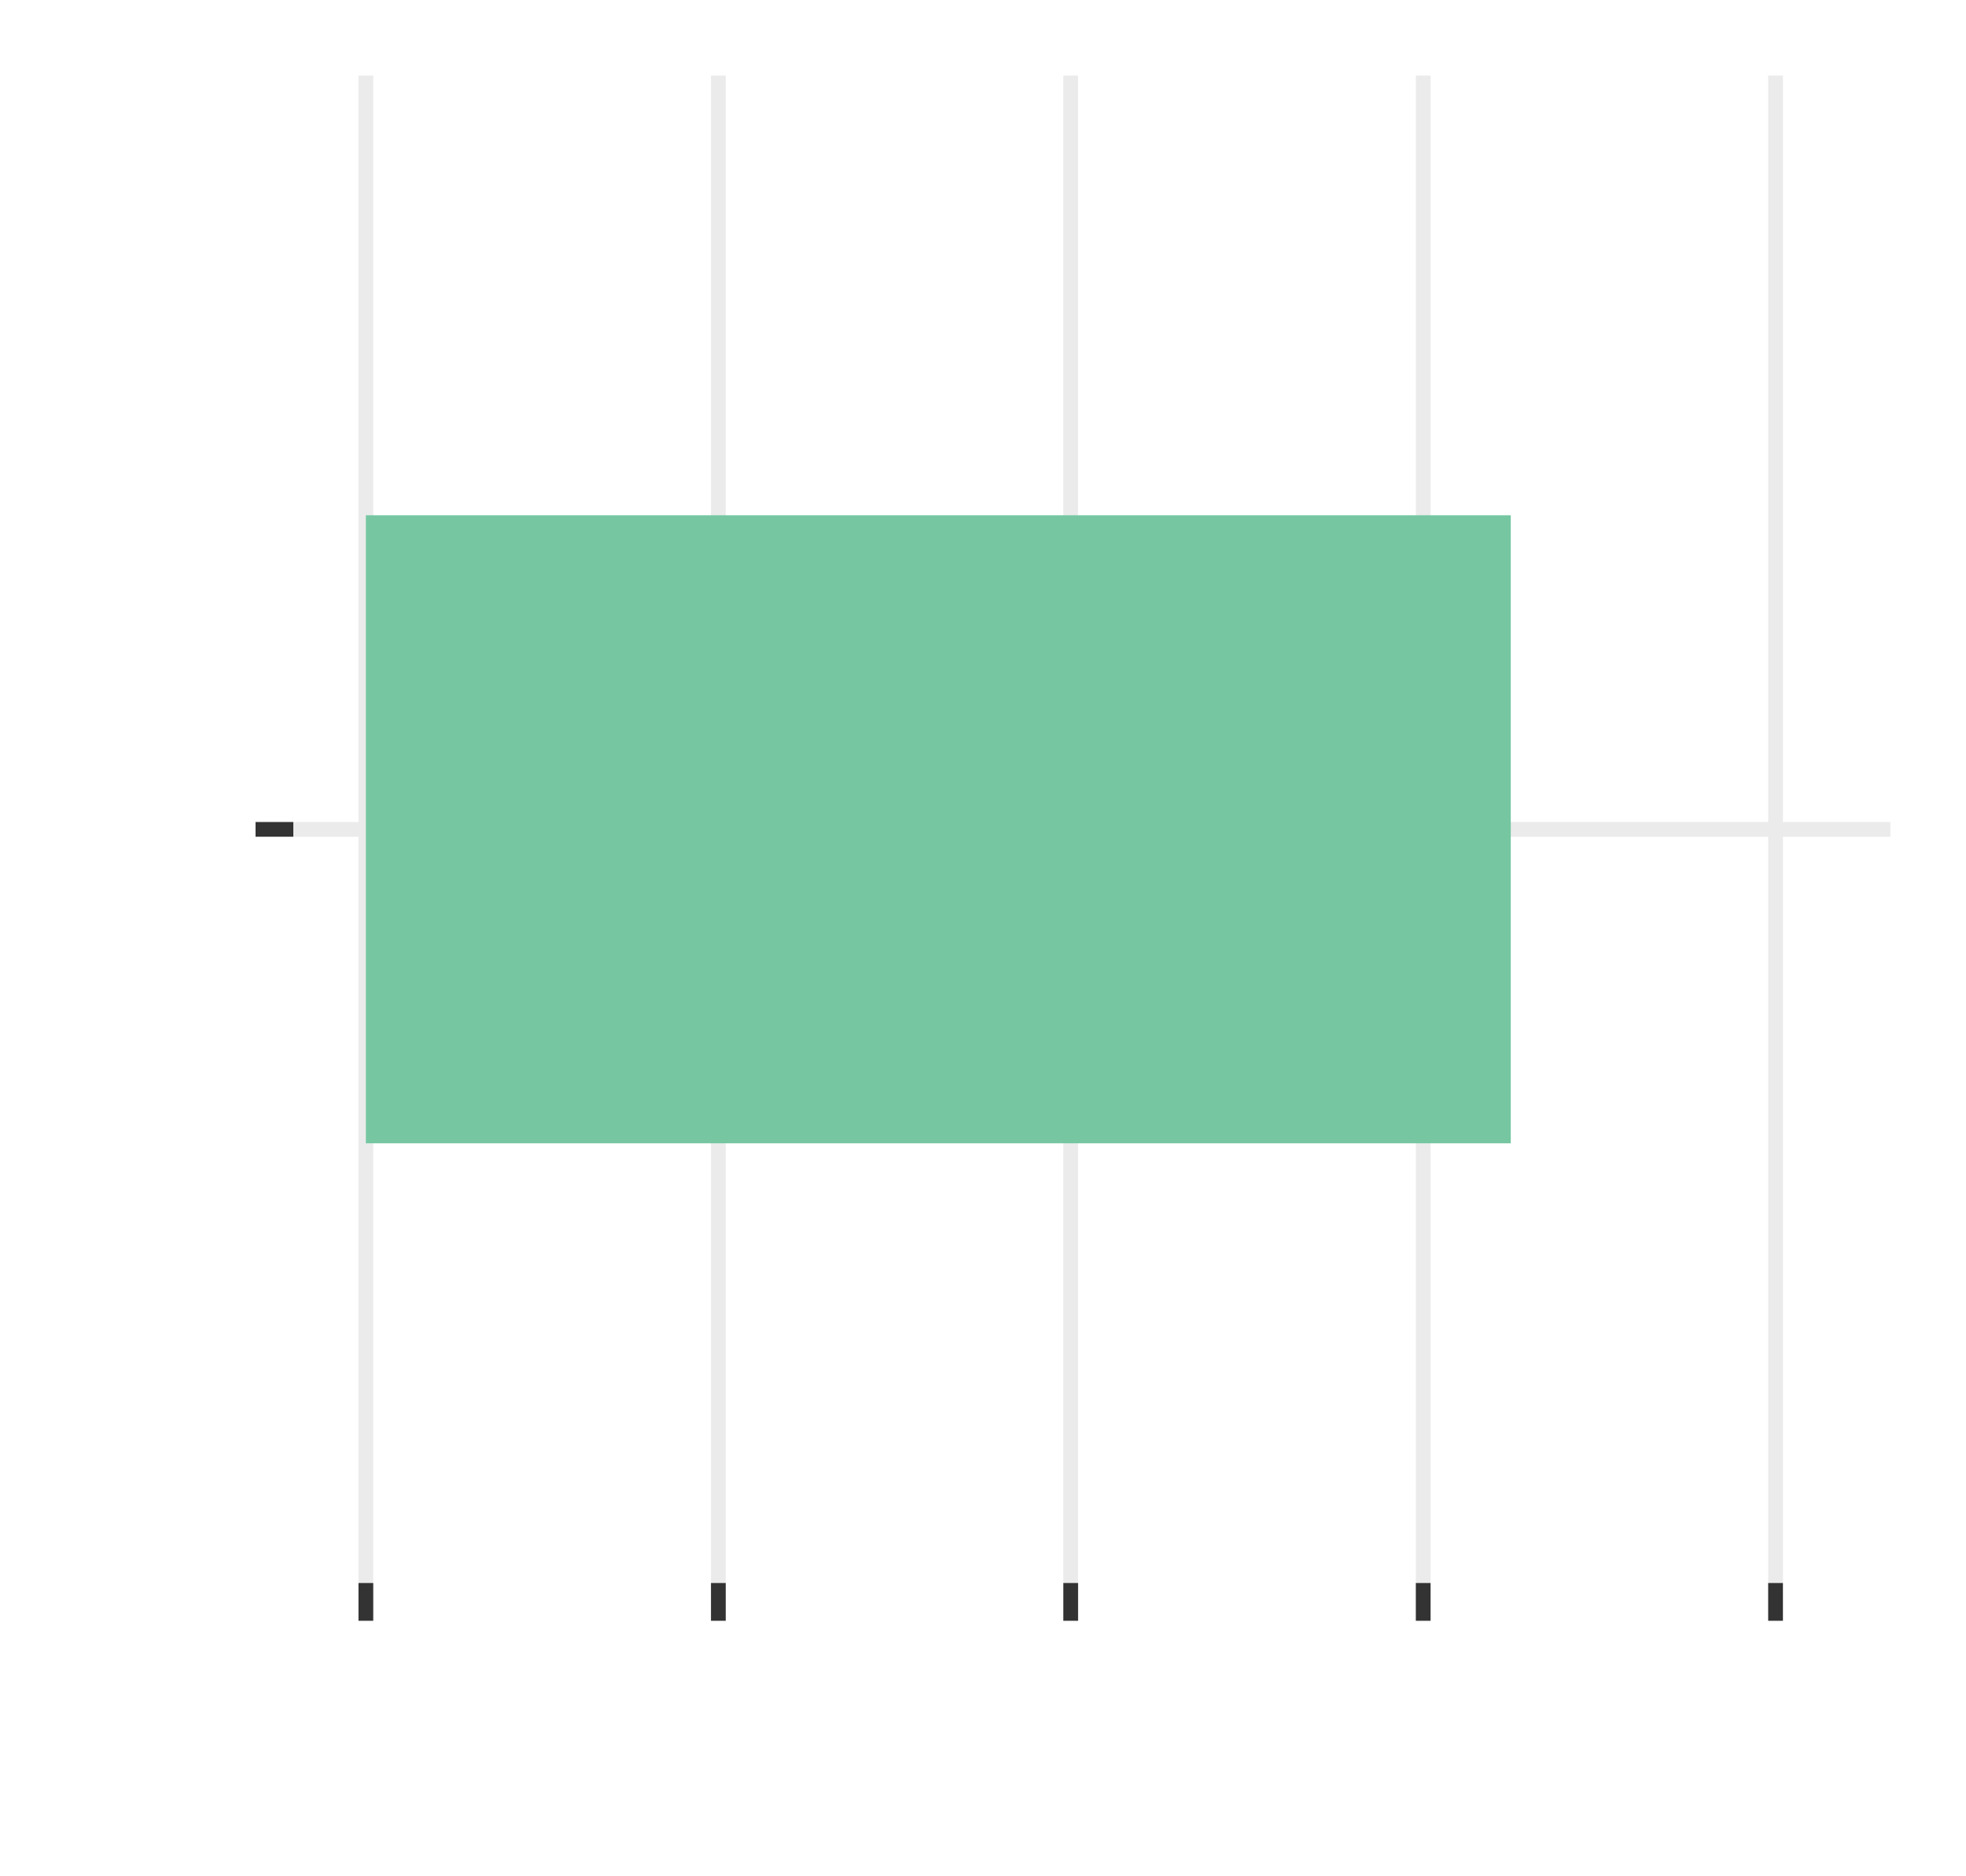 <?xml version='1.0' encoding='UTF-8' ?>
<svg xmlns='http://www.w3.org/2000/svg' xmlns:xlink='http://www.w3.org/1999/xlink' class='svglite' width='142.56pt' height='136.08pt' viewBox='0 0 142.56 136.08'>
<defs>
  <style type='text/css'><![CDATA[
    .svglite line, .svglite polyline, .svglite polygon, .svglite path, .svglite rect, .svglite circle {
      fill: none;
      stroke: #000000;
      stroke-linecap: round;
      stroke-linejoin: round;
      stroke-miterlimit: 10.00;
    }
    .svglite text {
      white-space: pre;
    }
  ]]></style>
</defs>
<rect width='100%' height='100%' style='stroke: none; fill: none;'/>
<defs>
  <clipPath id='cpMC4wMHwxNDIuNTZ8MC4wMHwxMzYuMDg='>
    <rect x='0.00' y='0.00' width='142.56' height='136.08' />
  </clipPath>
</defs>
<g clip-path='url(#cpMC4wMHwxNDIuNTZ8MC4wMHwxMzYuMDg=)'>
<rect x='0.00' y='0.00' width='142.56' height='136.08' style='stroke-width: 1.07; stroke: none;' />
</g>
<defs>
  <clipPath id='cpMjEuMjd8MTM3LjA4fDUuNDh8MTE0Ljgx'>
    <rect x='21.27' y='5.48' width='115.81' height='109.33' />
  </clipPath>
</defs>
<g clip-path='url(#cpMjEuMjd8MTM3LjA4fDUuNDh8MTE0Ljgx)'>
<rect x='21.27' y='5.48' width='115.81' height='109.33' style='stroke-width: 1.07; stroke: none;' />
<polyline points='21.27,60.15 137.08,60.15 ' style='stroke-width: 1.07; stroke: #EBEBEB; stroke-linecap: butt;' />
<polyline points='26.53,114.81 26.53,5.48 ' style='stroke-width: 1.07; stroke: #EBEBEB; stroke-linecap: butt;' />
<polyline points='52.09,114.81 52.09,5.48 ' style='stroke-width: 1.07; stroke: #EBEBEB; stroke-linecap: butt;' />
<polyline points='77.64,114.81 77.64,5.48 ' style='stroke-width: 1.07; stroke: #EBEBEB; stroke-linecap: butt;' />
<polyline points='103.20,114.81 103.20,5.48 ' style='stroke-width: 1.07; stroke: #EBEBEB; stroke-linecap: butt;' />
<polyline points='128.75,114.81 128.75,5.48 ' style='stroke-width: 1.07; stroke: #EBEBEB; stroke-linecap: butt;' />
<rect x='26.53' y='37.37' width='83.02' height='45.55' style='stroke-width: 1.07; stroke: none; stroke-linecap: butt; stroke-linejoin: miter; fill: #76C7A1;' />
</g>
<g clip-path='url(#cpMC4wMHwxNDIuNTZ8MC4wMHwxMzYuMDg=)'>
<polyline points='18.53,60.15 21.27,60.15 ' style='stroke-width: 1.07; stroke: #333333; stroke-linecap: butt;' />
<polyline points='26.53,117.55 26.53,114.81 ' style='stroke-width: 1.07; stroke: #333333; stroke-linecap: butt;' />
<polyline points='52.09,117.55 52.09,114.81 ' style='stroke-width: 1.07; stroke: #333333; stroke-linecap: butt;' />
<polyline points='77.64,117.55 77.64,114.81 ' style='stroke-width: 1.07; stroke: #333333; stroke-linecap: butt;' />
<polyline points='103.20,117.55 103.20,114.81 ' style='stroke-width: 1.07; stroke: #333333; stroke-linecap: butt;' />
<polyline points='128.75,117.55 128.75,114.81 ' style='stroke-width: 1.07; stroke: #333333; stroke-linecap: butt;' />
</g>
</svg>
